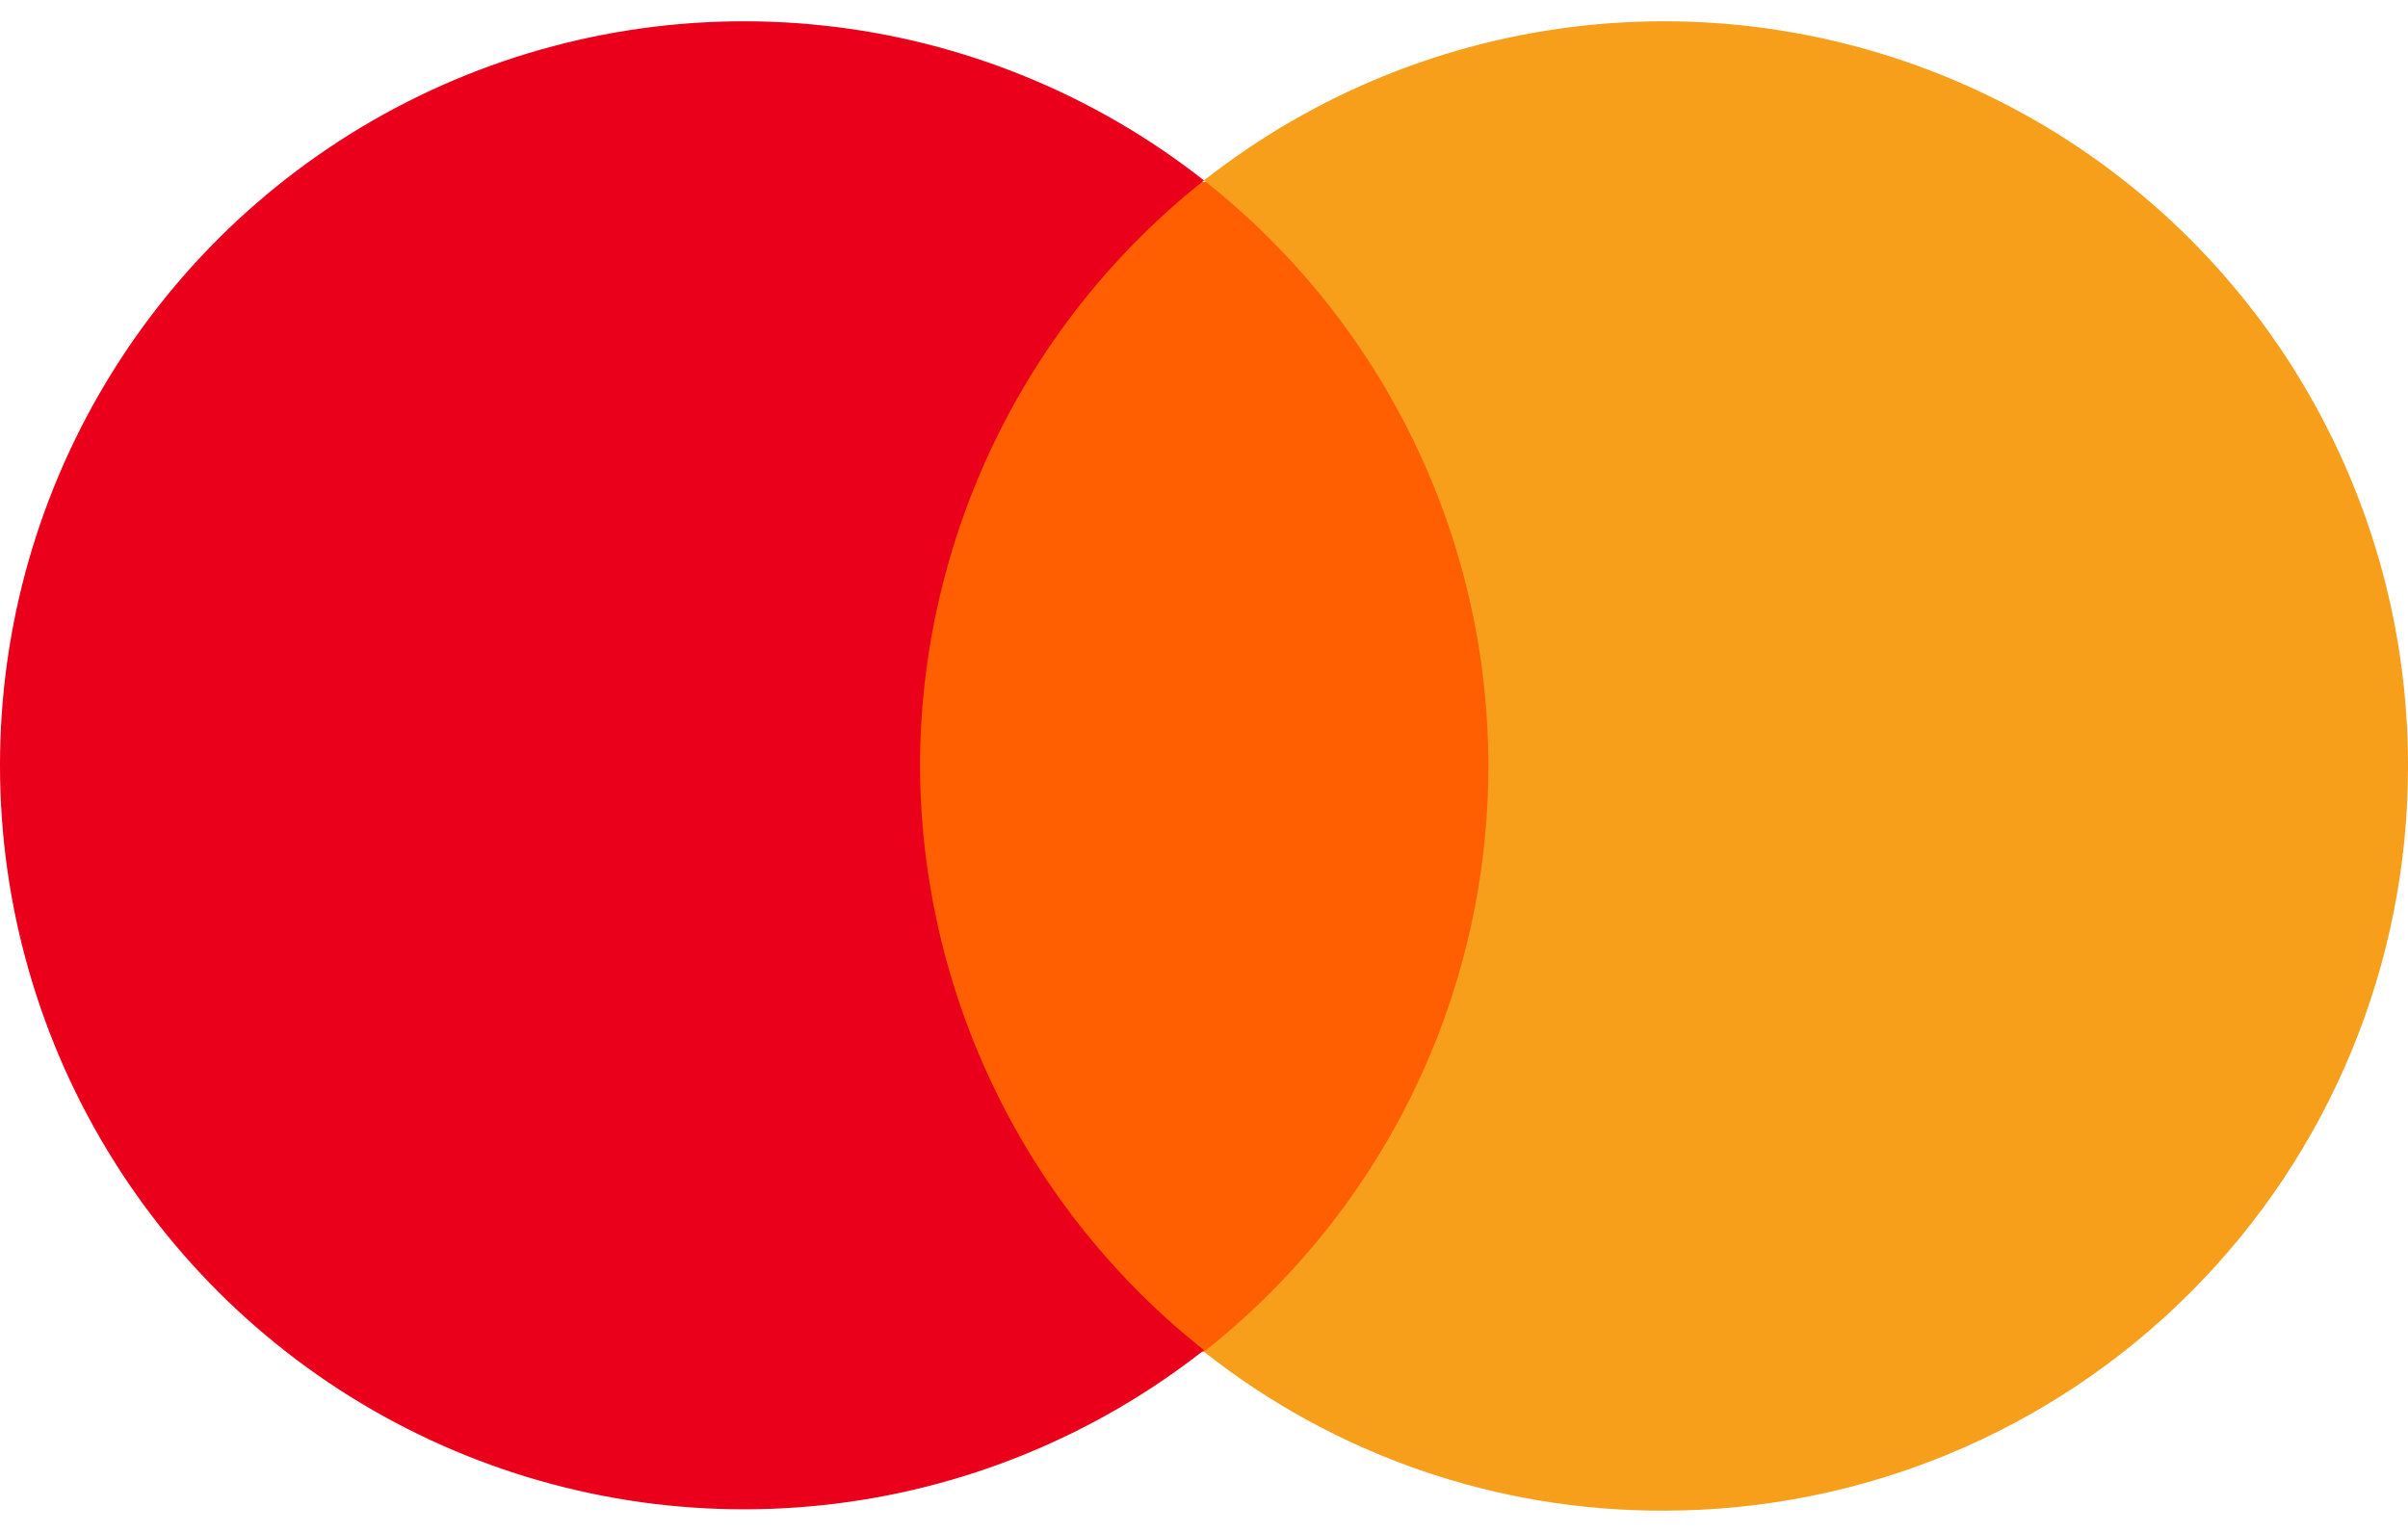 <svg width="44" height="28" viewBox="0 0 44 28" fill="none" xmlns="http://www.w3.org/2000/svg">
<path d="M27.951 24.706H16.049V3.327H27.951V24.706Z" fill="#FF5F00"/>
<path d="M16.81 14.016C16.811 11.954 17.279 9.919 18.178 8.063C19.076 6.207 20.383 4.578 22 3.298C19.994 1.721 17.585 0.739 15.048 0.467C12.511 0.194 9.948 0.641 7.653 1.756C5.358 2.871 3.423 4.61 2.07 6.773C0.716 8.936 -0.001 11.436 7.46349e-07 13.988C-0.001 16.54 0.716 19.04 2.07 21.203C3.423 23.366 5.358 25.105 7.653 26.22C9.948 27.335 12.511 27.782 15.048 27.509C17.585 27.237 19.994 26.255 22 24.678C20.387 23.401 19.082 21.777 18.184 19.926C17.285 18.075 16.816 16.045 16.81 13.988" fill="#EB001B"/>
<path d="M44 14.016C44 17.622 42.568 21.08 40.018 23.629C37.469 26.179 34.011 27.611 30.405 27.611C27.355 27.623 24.392 26.599 22 24.706C23.619 23.431 24.928 21.805 25.828 19.951C26.728 18.097 27.196 16.063 27.196 14.002C27.196 11.941 26.728 9.907 25.828 8.053C24.928 6.199 23.619 4.573 22 3.298C24.006 1.721 26.415 0.739 28.952 0.467C31.489 0.194 34.051 0.641 36.347 1.756C38.642 2.871 40.577 4.61 41.93 6.773C43.283 8.936 44.001 11.436 44 13.988" fill="#F79E1B"/>
</svg>
